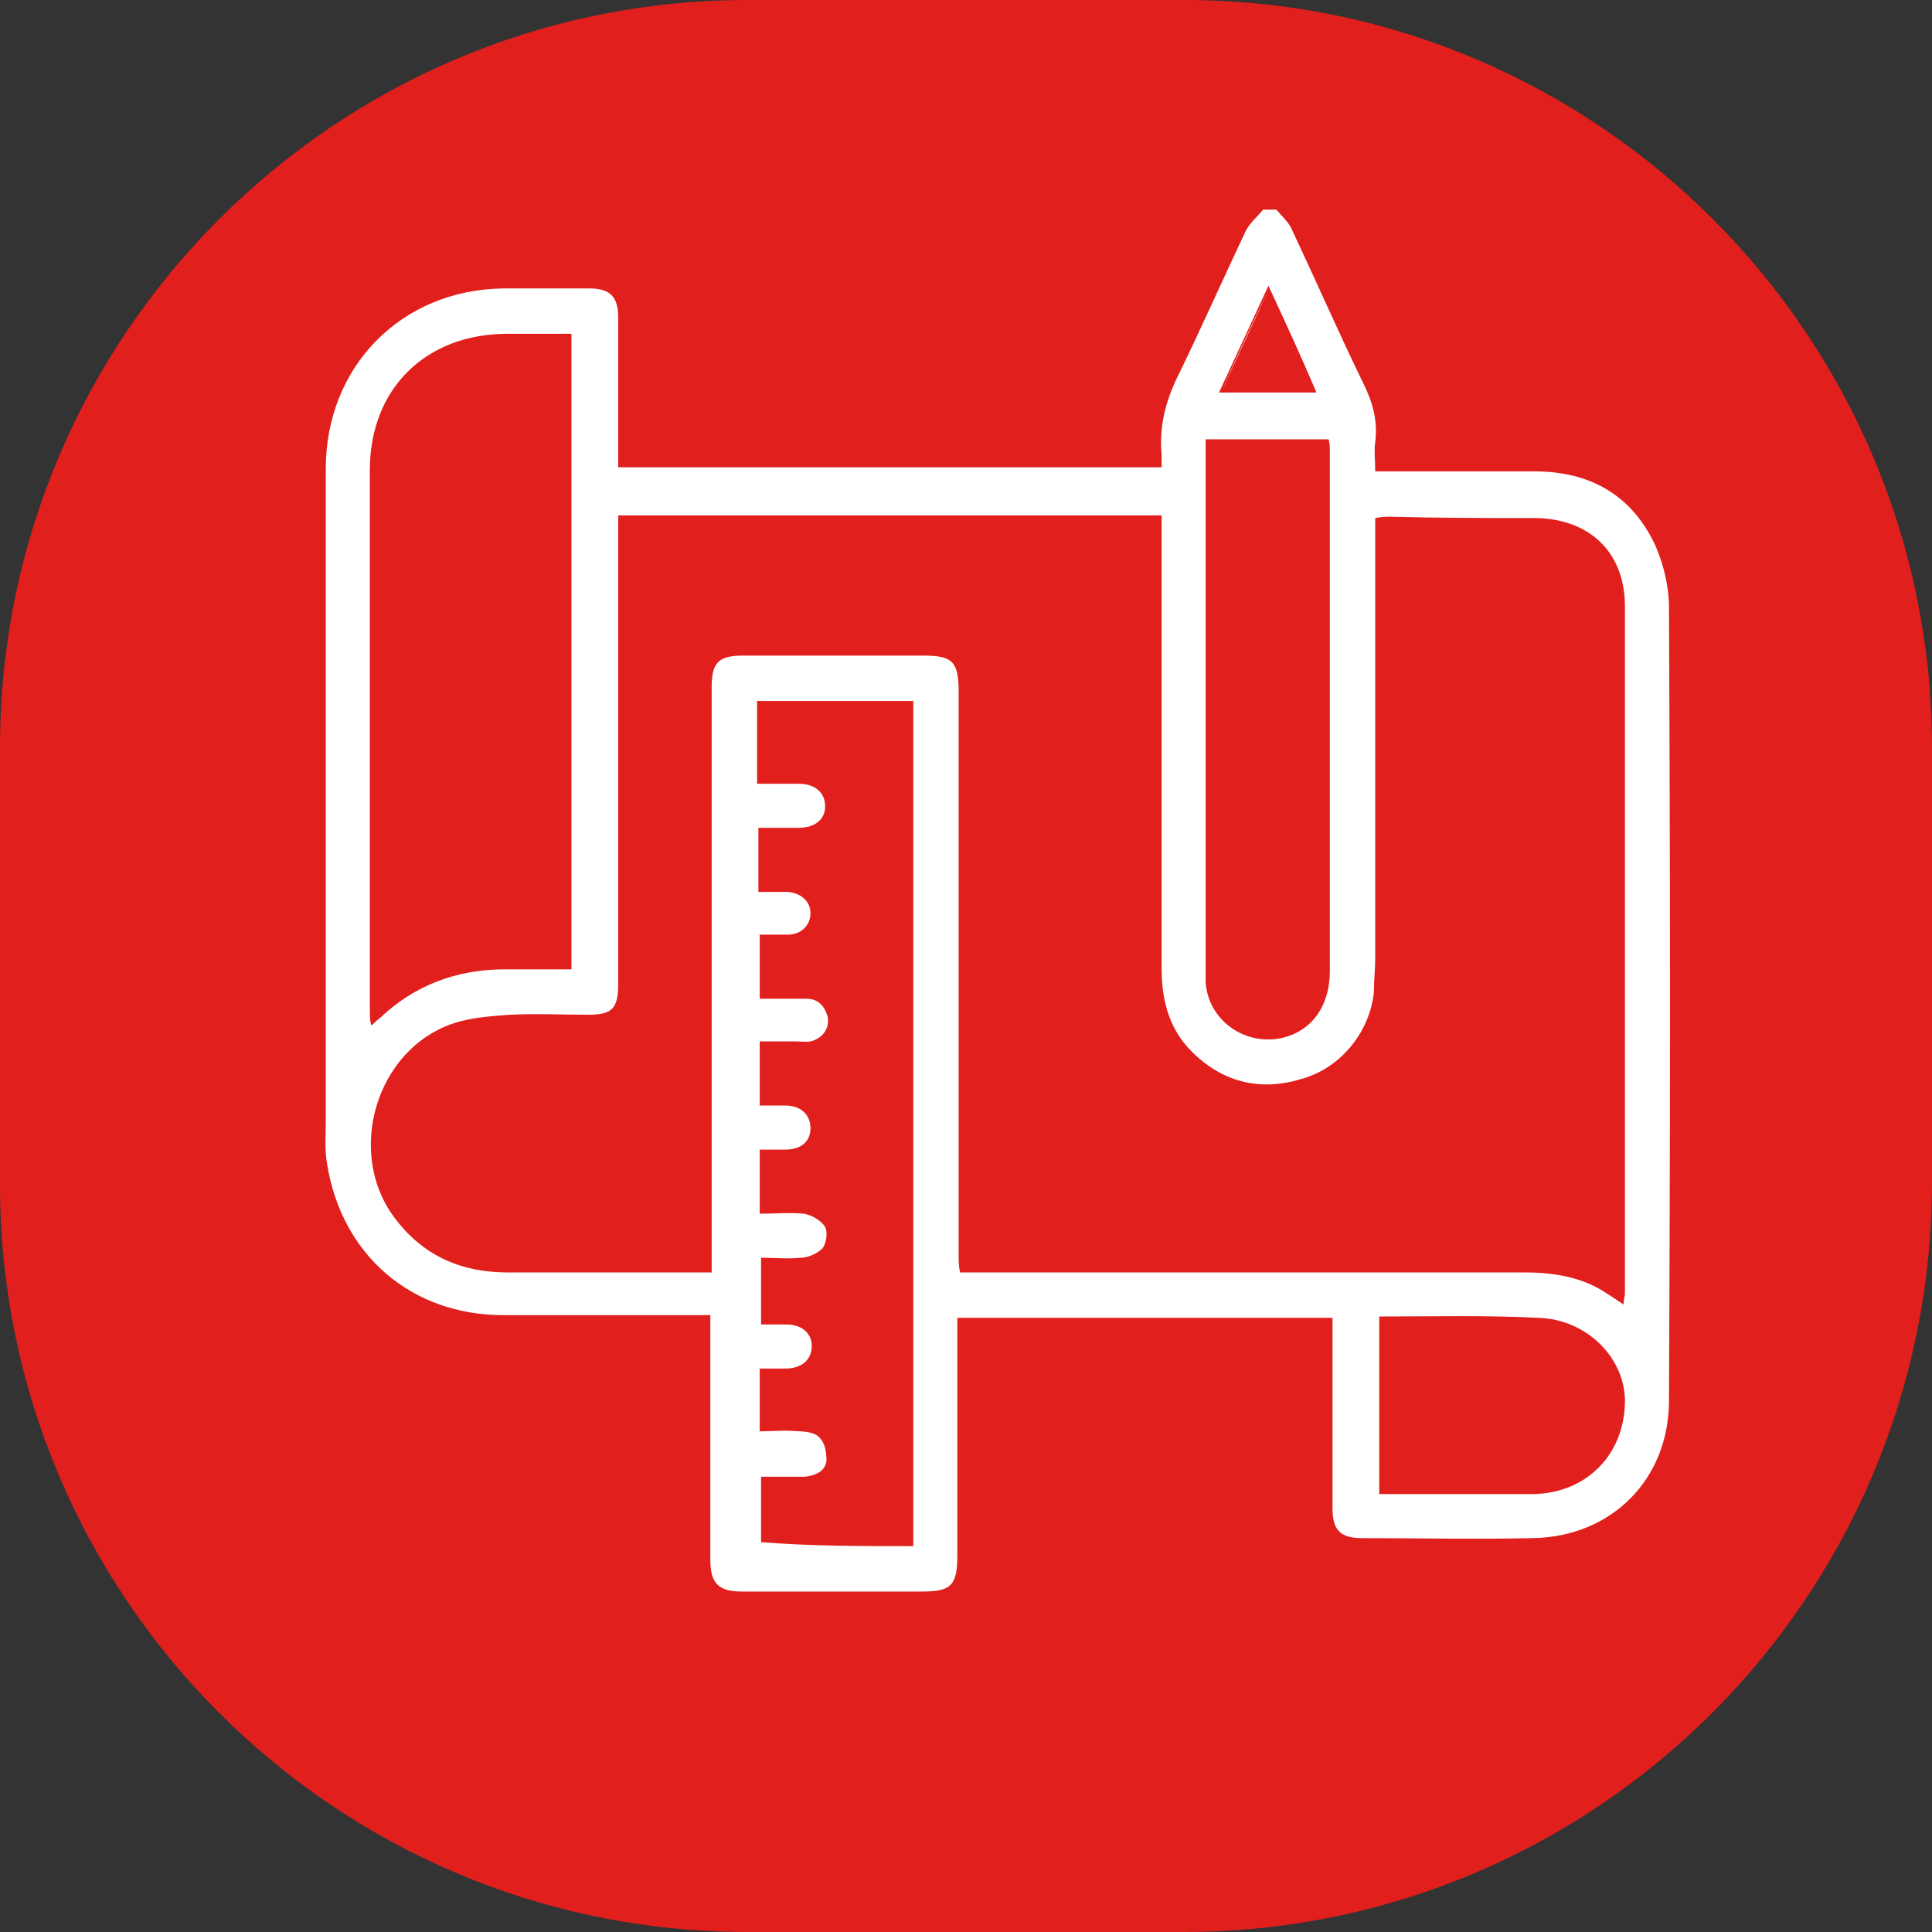 <svg width="56" height="56" viewBox="0 0 56 56" fill="none" xmlns="http://www.w3.org/2000/svg">
<rect x="0" y="0" width="56" height="56" fill="#333333" stroke="none"/>
<path d="M34.289 56H21.672C9.714 56 0 46.286 0 34.328V21.673C0 9.714 9.714 0 21.672 0H34.328C46.286 0 56 9.714 56 21.673V34.328C55.961 46.286 46.286 56 34.289 56Z" fill="#E11F1D"/>
<path d="M36.998 6.076C37.153 6.27 37.385 6.463 37.463 6.695C38.159 8.166 38.817 9.675 39.514 11.107C39.785 11.649 39.94 12.191 39.862 12.81C39.823 13.081 39.862 13.313 39.862 13.662C40.017 13.662 40.172 13.662 40.288 13.662C41.681 13.662 43.074 13.662 44.468 13.662C46.054 13.662 47.293 14.319 47.989 15.829C48.221 16.371 48.376 16.99 48.376 17.609C48.415 25.272 48.415 32.934 48.376 40.597C48.376 42.881 46.712 44.545 44.429 44.583C42.765 44.622 41.1 44.583 39.475 44.583C38.856 44.583 38.624 44.351 38.624 43.732C38.624 42.029 38.624 40.326 38.624 38.623C38.624 38.469 38.624 38.353 38.624 38.198C34.986 38.198 31.387 38.198 27.749 38.198C27.749 38.353 27.749 38.507 27.749 38.662C27.749 40.791 27.749 42.919 27.749 45.087C27.749 45.977 27.555 46.132 26.704 46.132C24.962 46.132 23.221 46.132 21.518 46.132C20.821 46.132 20.589 45.899 20.589 45.203C20.589 42.997 20.589 40.83 20.589 38.623C20.589 38.469 20.589 38.353 20.589 38.12C20.434 38.12 20.279 38.12 20.163 38.12C18.306 38.12 16.448 38.12 14.591 38.12C11.92 38.12 9.908 36.379 9.482 33.747C9.405 33.322 9.443 32.896 9.443 32.47C9.443 26.162 9.443 19.892 9.443 13.584C9.443 10.643 11.611 8.398 14.591 8.36C15.403 8.36 16.216 8.36 17.067 8.36C17.686 8.36 17.919 8.592 17.919 9.211C17.919 10.488 17.919 11.765 17.919 13.042C17.919 13.197 17.919 13.313 17.919 13.545C23.182 13.545 28.407 13.545 33.67 13.545C33.67 13.429 33.67 13.313 33.67 13.197C33.593 12.346 33.786 11.61 34.173 10.836C34.831 9.482 35.45 8.089 36.108 6.695C36.224 6.463 36.456 6.27 36.611 6.076C36.727 6.076 36.843 6.076 36.998 6.076ZM20.628 36.882C20.628 36.65 20.628 36.495 20.628 36.34C20.628 30.883 20.628 25.388 20.628 19.931C20.628 19.196 20.821 19.002 21.557 19.002C23.298 19.002 25.04 19.002 26.742 19.002C27.594 19.002 27.787 19.157 27.787 20.047C27.787 25.504 27.787 30.961 27.787 36.379C27.787 36.534 27.787 36.688 27.826 36.882C28.02 36.882 28.174 36.882 28.329 36.882C33.631 36.882 38.895 36.882 44.197 36.882C44.971 36.882 45.745 36.998 46.403 37.385C46.596 37.501 46.828 37.656 47.06 37.811C47.06 37.656 47.099 37.579 47.099 37.501C47.099 30.845 47.099 24.227 47.099 17.57C47.099 16.022 46.093 15.055 44.545 15.016C43.113 15.016 41.72 15.016 40.288 14.977C40.172 14.977 40.056 14.977 39.862 15.016C39.862 15.21 39.862 15.364 39.862 15.519C39.862 19.583 39.862 23.685 39.862 27.749C39.862 28.097 39.823 28.407 39.823 28.755C39.707 29.916 38.856 30.961 37.733 31.27C36.495 31.657 35.373 31.348 34.483 30.419C33.863 29.761 33.67 28.948 33.67 28.058C33.67 23.878 33.67 19.66 33.67 15.48C33.67 15.326 33.67 15.132 33.67 14.939C28.407 14.939 23.143 14.939 17.919 14.939C17.919 15.094 17.919 15.248 17.919 15.403C17.919 19.776 17.919 24.149 17.919 28.523C17.919 29.258 17.725 29.413 17.029 29.413C16.293 29.413 15.558 29.374 14.784 29.413C14.242 29.451 13.7 29.49 13.197 29.645C10.875 30.38 9.985 33.476 11.494 35.373C12.307 36.418 13.391 36.882 14.707 36.882C16.526 36.882 18.383 36.882 20.202 36.882C20.318 36.882 20.473 36.882 20.628 36.882ZM16.564 28.097C16.564 21.944 16.564 15.829 16.564 9.675C15.945 9.675 15.326 9.675 14.707 9.675C12.346 9.675 10.72 11.262 10.72 13.623C10.72 18.847 10.72 24.111 10.72 29.335C10.72 29.451 10.72 29.567 10.759 29.722C10.875 29.645 10.914 29.567 10.991 29.529C11.998 28.561 13.236 28.097 14.629 28.097C15.248 28.097 15.906 28.097 16.564 28.097ZM26.472 44.816C26.472 36.65 26.472 28.484 26.472 20.318C24.962 20.318 23.453 20.318 21.944 20.318C21.944 21.131 21.944 21.905 21.944 22.718C22.369 22.718 22.756 22.718 23.143 22.718C23.646 22.718 23.917 22.988 23.917 23.375C23.917 23.762 23.608 23.995 23.143 23.995C22.756 23.995 22.369 23.995 21.982 23.995C21.982 24.614 21.982 25.233 21.982 25.852C22.292 25.852 22.563 25.852 22.834 25.852C23.221 25.891 23.492 26.123 23.492 26.471C23.492 26.82 23.221 27.091 22.834 27.091C22.563 27.091 22.292 27.091 22.021 27.091C22.021 27.749 22.021 28.329 22.021 28.948C22.485 28.948 22.911 28.948 23.376 28.948C23.724 28.948 23.917 29.18 23.995 29.49C24.034 29.8 23.879 30.032 23.608 30.148C23.453 30.226 23.259 30.187 23.105 30.187C22.756 30.187 22.408 30.187 22.021 30.187C22.021 30.845 22.021 31.425 22.021 32.044C22.292 32.044 22.524 32.044 22.756 32.044C23.221 32.044 23.492 32.315 23.492 32.702C23.492 33.089 23.221 33.322 22.756 33.322C22.485 33.322 22.253 33.322 22.021 33.322C22.021 33.979 22.021 34.56 22.021 35.179C22.447 35.179 22.872 35.141 23.298 35.179C23.53 35.218 23.801 35.373 23.917 35.566C23.995 35.721 23.956 36.031 23.84 36.185C23.685 36.34 23.414 36.456 23.221 36.456C22.834 36.495 22.447 36.456 22.06 36.456C22.06 37.114 22.06 37.733 22.06 38.391C22.331 38.391 22.563 38.391 22.795 38.391C23.259 38.391 23.53 38.662 23.53 39.011C23.53 39.398 23.259 39.669 22.756 39.669C22.524 39.669 22.292 39.669 22.021 39.669C22.021 40.326 22.021 40.907 22.021 41.487C22.408 41.487 22.756 41.449 23.143 41.487C23.337 41.487 23.646 41.526 23.763 41.681C23.917 41.836 23.956 42.107 23.956 42.339C23.917 42.648 23.646 42.764 23.337 42.803C22.911 42.803 22.485 42.803 22.06 42.803C22.06 43.461 22.06 44.08 22.06 44.7C23.492 44.816 24.962 44.816 26.472 44.816ZM34.947 12.733C34.947 12.887 34.947 13.004 34.947 13.12C34.947 18.112 34.947 23.143 34.947 28.136C34.947 28.252 34.947 28.368 34.947 28.484C35.025 29.529 35.992 30.264 37.037 30.109C37.966 29.954 38.546 29.219 38.546 28.136C38.546 23.105 38.546 18.112 38.546 13.081C38.546 12.965 38.546 12.849 38.508 12.733C37.346 12.733 36.185 12.733 34.947 12.733ZM39.978 38.159C39.978 39.901 39.978 41.603 39.978 43.306C41.487 43.306 42.958 43.306 44.468 43.306C45.977 43.268 47.06 42.184 47.099 40.675C47.138 39.398 46.016 38.236 44.584 38.198C43.074 38.12 41.526 38.159 39.978 38.159ZM36.766 8.282C36.263 9.366 35.798 10.372 35.334 11.378C36.302 11.378 37.23 11.378 38.159 11.378C37.733 10.372 37.269 9.366 36.766 8.282Z" fill="white"/>
<path d="M35.373 11.417C35.837 10.372 36.302 9.366 36.805 8.321L35.373 11.417Z" fill="white"/>
</svg>
